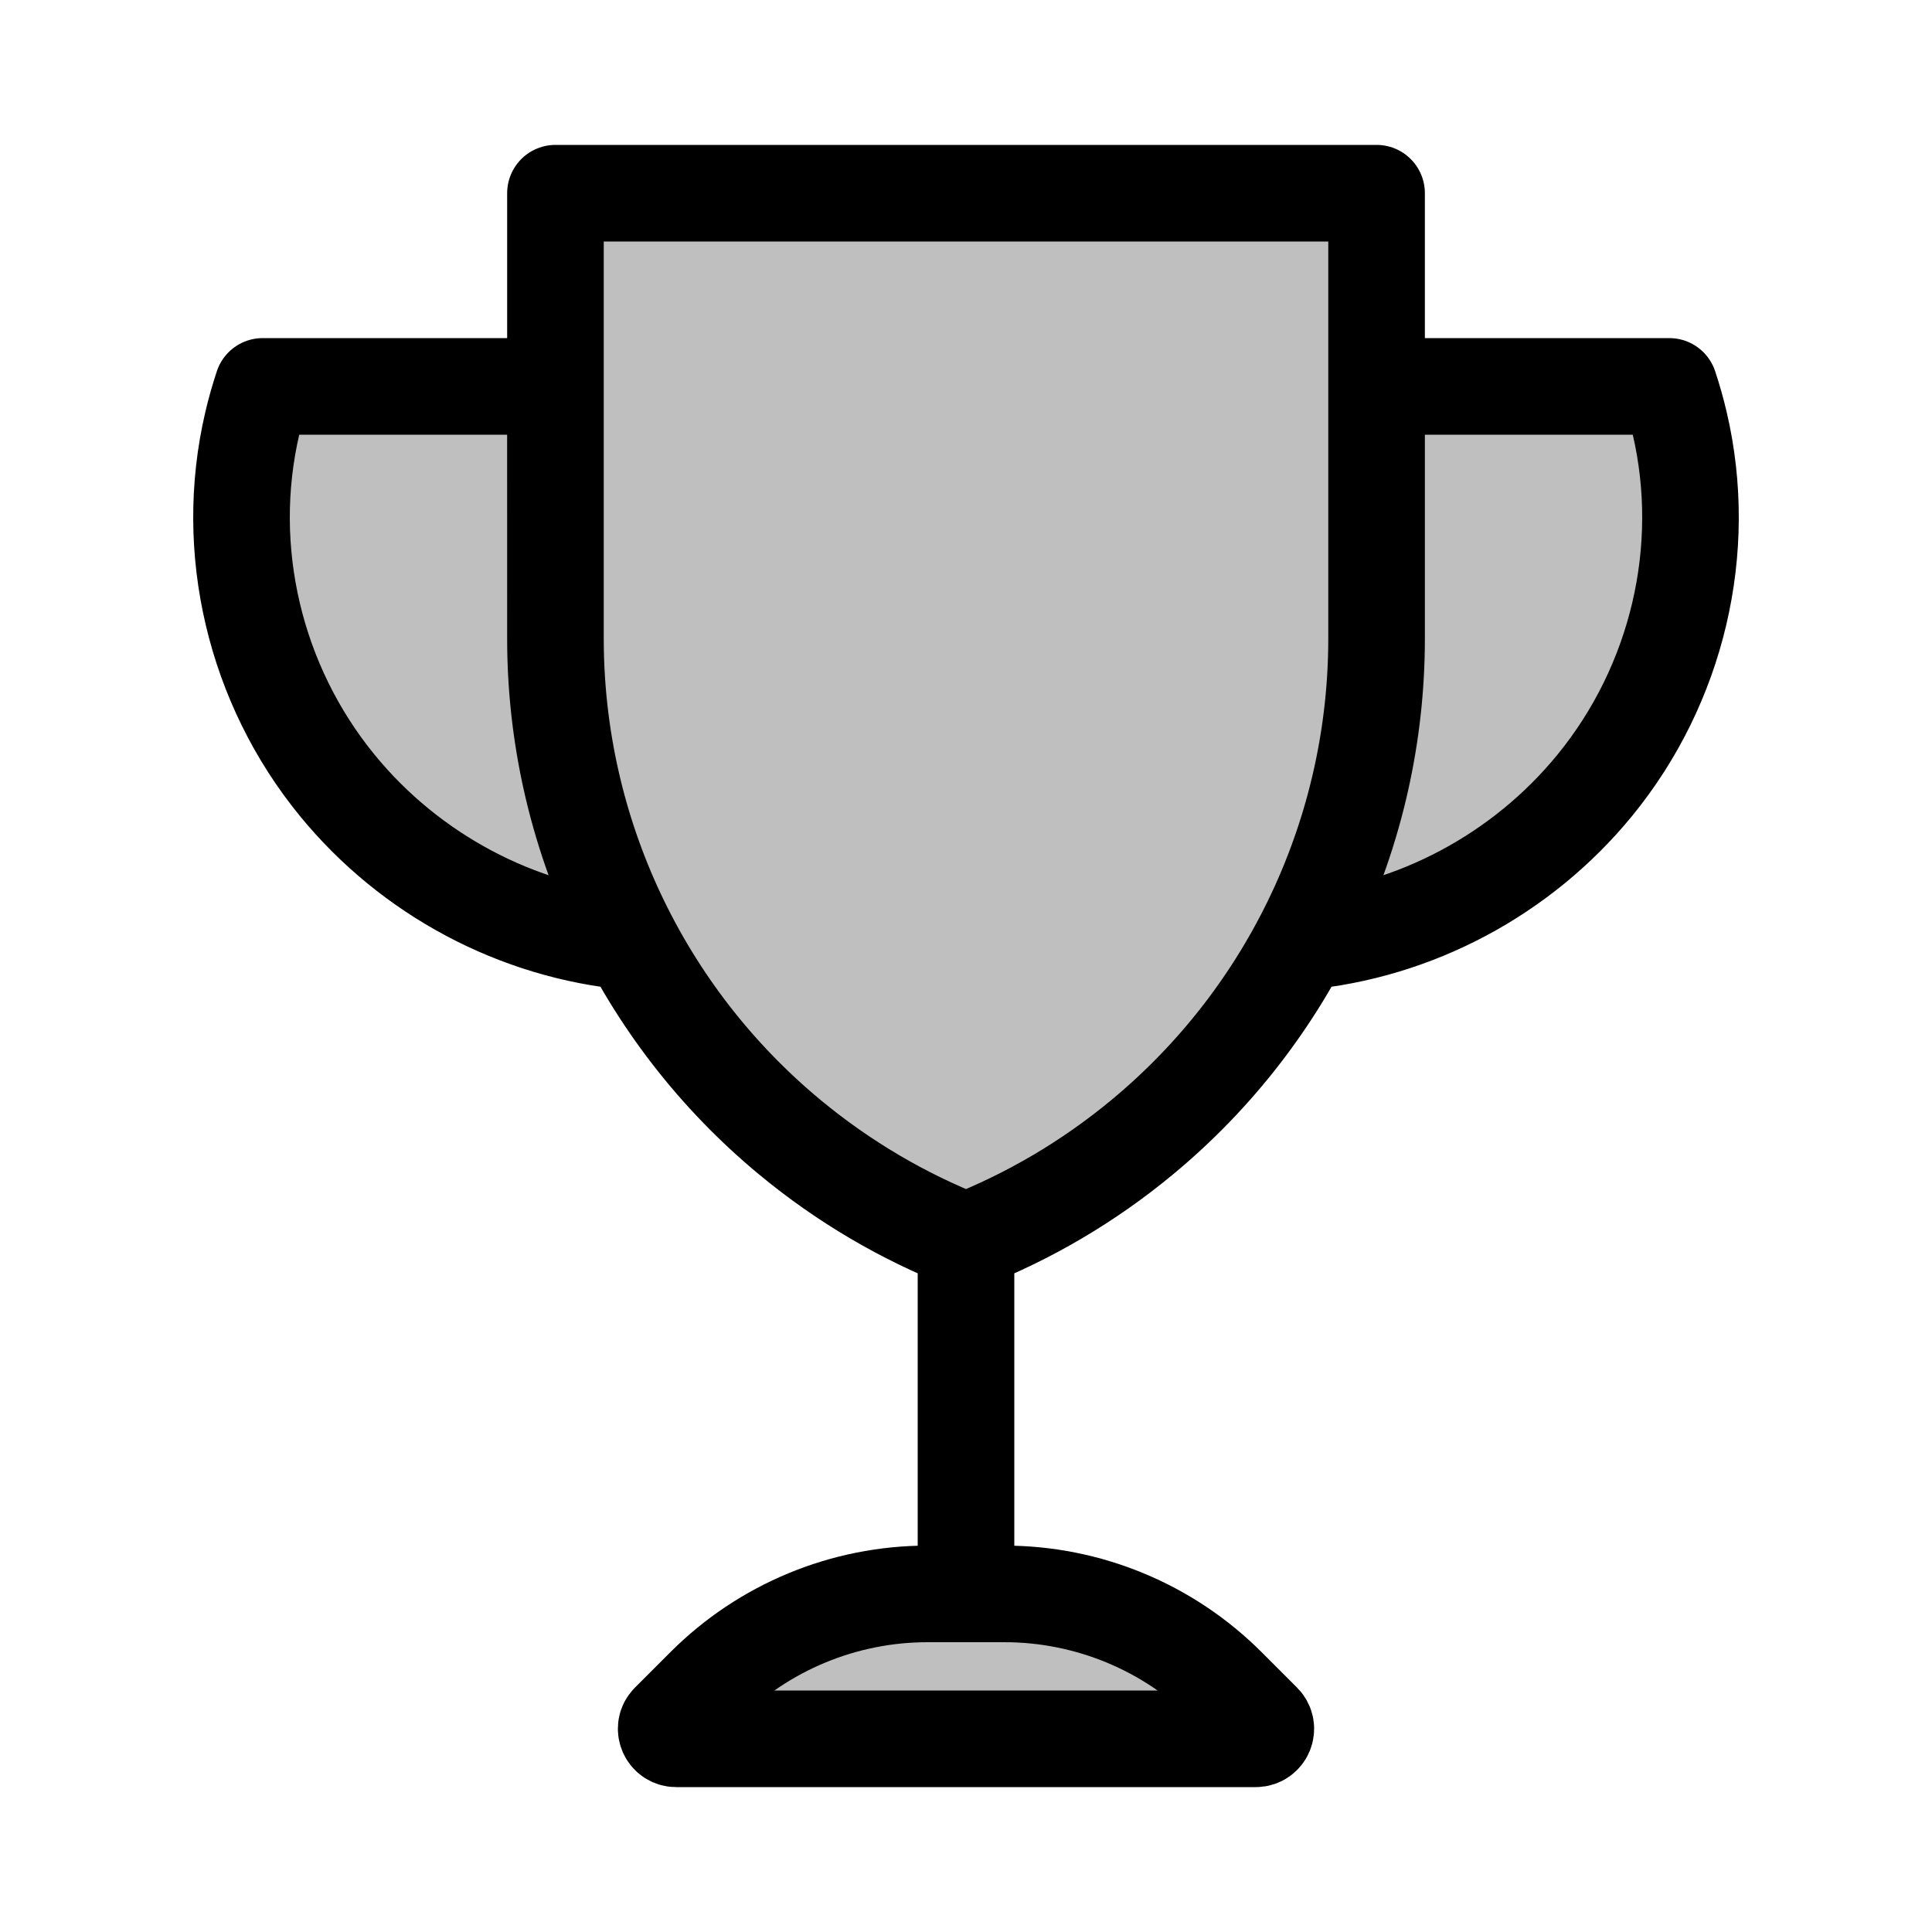 <svg viewBox="0 0 80 80" fill="none">
  <path d="M29.175 69.825C31.624 67.376 34.946 66 38.409 66H41.591C45.054 66 48.376 67.376 50.825 69.825L52.293 71.293C52.554 71.554 52.369 72 52 72H28C27.631 72 27.446 71.554 27.707 71.293L29.175 69.825Z" fill="currentColor" fill-opacity="0.25" />
  <path d="M23 8V26.447C23 34.431 26.559 42.001 32.709 47.093C34.947 48.947 37.412 50.382 40 51.399C42.589 50.382 45.053 48.947 47.291 47.093C53.441 42.001 57.001 34.431 57.001 26.447V8H23Z" fill="currentColor" fill-opacity="0.25" />
  <path d="M22.999 16L23 26.447C23 30.875 24.094 35.175 26.118 38.996C21.399 38.563 16.986 36.213 13.964 32.519C10.553 28.348 9.221 22.765 10.449 17.519C10.569 17.004 10.713 16.497 10.878 16H22.999Z" fill="currentColor" fill-opacity="0.25" />
  <path d="M57.001 16L57.001 26.447C57.001 30.875 55.906 35.175 53.882 38.996C58.601 38.563 63.014 36.213 66.036 32.519C69.447 28.348 70.779 22.765 69.551 17.519C69.431 17.004 69.287 16.497 69.122 16H57.001Z" fill="currentColor" fill-opacity="0.25" />
  <path d="M40 52V66M23 26.447V8H57.001V26.447M23 26.447C23 34.431 26.559 42.001 32.709 47.093C34.947 48.947 37.412 50.382 40 51.399C42.589 50.382 45.053 48.947 47.291 47.093C53.441 42.001 57.001 34.431 57.001 26.447M23 26.447L22.999 16H10.878C10.713 16.497 10.569 17.004 10.449 17.519C9.221 22.765 10.553 28.348 13.964 32.519C16.986 36.213 21.399 38.563 26.118 38.996C24.094 35.175 23 30.875 23 26.447ZM57.001 26.447L57.001 16H69.122C69.287 16.497 69.431 17.004 69.551 17.519C70.779 22.765 69.447 28.348 66.036 32.519C63.014 36.213 58.601 38.563 53.882 38.996C55.906 35.175 57.001 30.875 57.001 26.447ZM28 72H52C52.369 72 52.554 71.554 52.293 71.293L50.825 69.825C48.376 67.376 45.054 66 41.591 66H38.409C34.946 66 31.624 67.376 29.175 69.825L27.707 71.293C27.446 71.554 27.631 72 28 72Z" stroke="currentColor" stroke-width="4" stroke-linecap="round" stroke-linejoin="round" />
</svg>